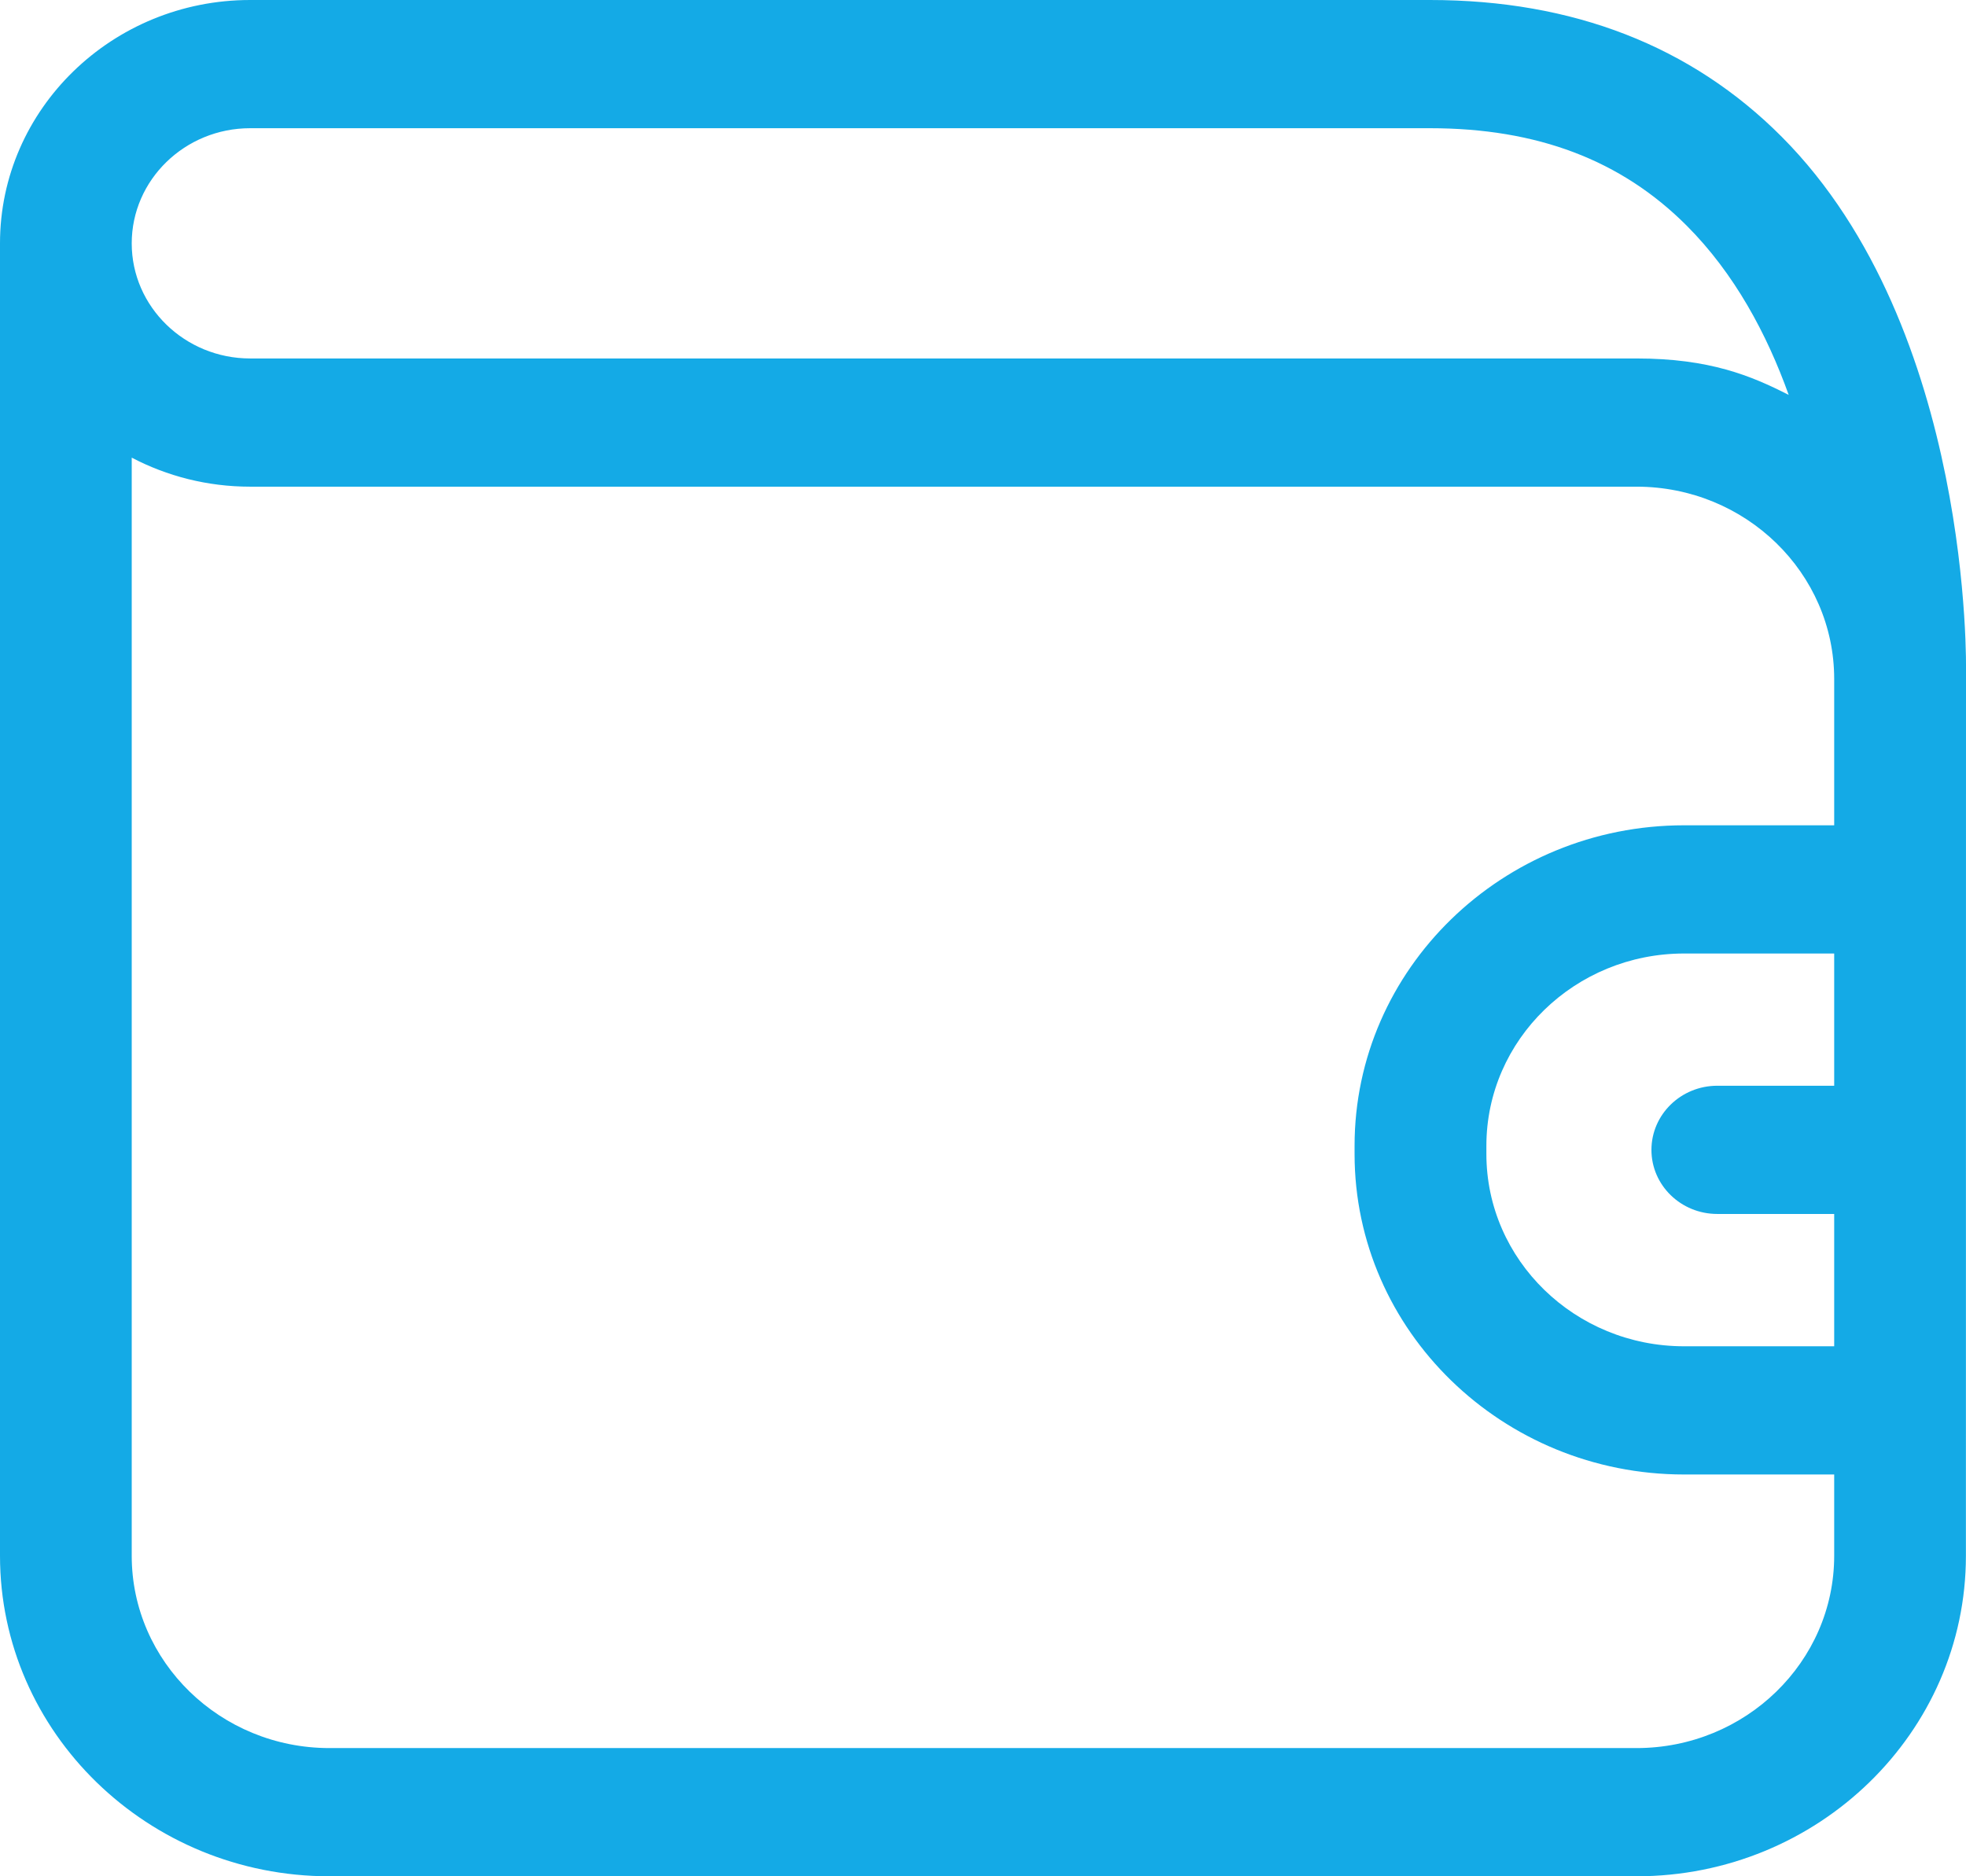 <svg width="22" height="21" viewBox="0 0 22 21" fill="none" xmlns="http://www.w3.org/2000/svg">
<path d="M22 7.518C22 7.518 22.081 3.682 19.938 1.531C18.926 0.515 17.602 6.78686e-09 16.002 6.78686e-09H2.799C1.256 6.78686e-09 0 1.222 0 2.723V17.413C0 19.391 1.654 21 3.686 21H18.313C20.346 21 21.999 19.391 21.999 17.413L22 7.518ZM2.799 1.435H16.002C17.202 1.435 18.142 1.792 18.875 2.526C19.41 3.062 19.772 3.739 20.016 4.42C19.597 4.206 19.13 4.012 18.313 4.012C17.497 4.012 3.686 4.012 3.686 4.012H2.799C2.069 4.012 1.474 3.434 1.474 2.724C1.474 2.013 2.069 1.435 2.799 1.435ZM20.525 12.152H19.217C18.81 12.152 18.48 12.474 18.48 12.87C18.48 13.266 18.81 13.587 19.217 13.587H20.525V15.068H18.845C17.625 15.068 16.633 14.103 16.633 12.916V12.824C16.633 11.637 17.625 10.672 18.845 10.672H20.525V12.152ZM20.525 9.237H18.845C16.812 9.237 15.158 10.846 15.158 12.824V12.916C15.158 14.894 16.812 16.503 18.845 16.503H20.525V17.413C20.525 18.6 19.533 19.565 18.313 19.565H3.686C2.467 19.565 1.474 18.6 1.474 17.413V5.122C1.869 5.329 2.32 5.447 2.799 5.447H3.686H18.313C19.533 5.447 20.525 6.412 20.525 7.599V9.237Z" fill="#14AAE6"/>
</svg>
